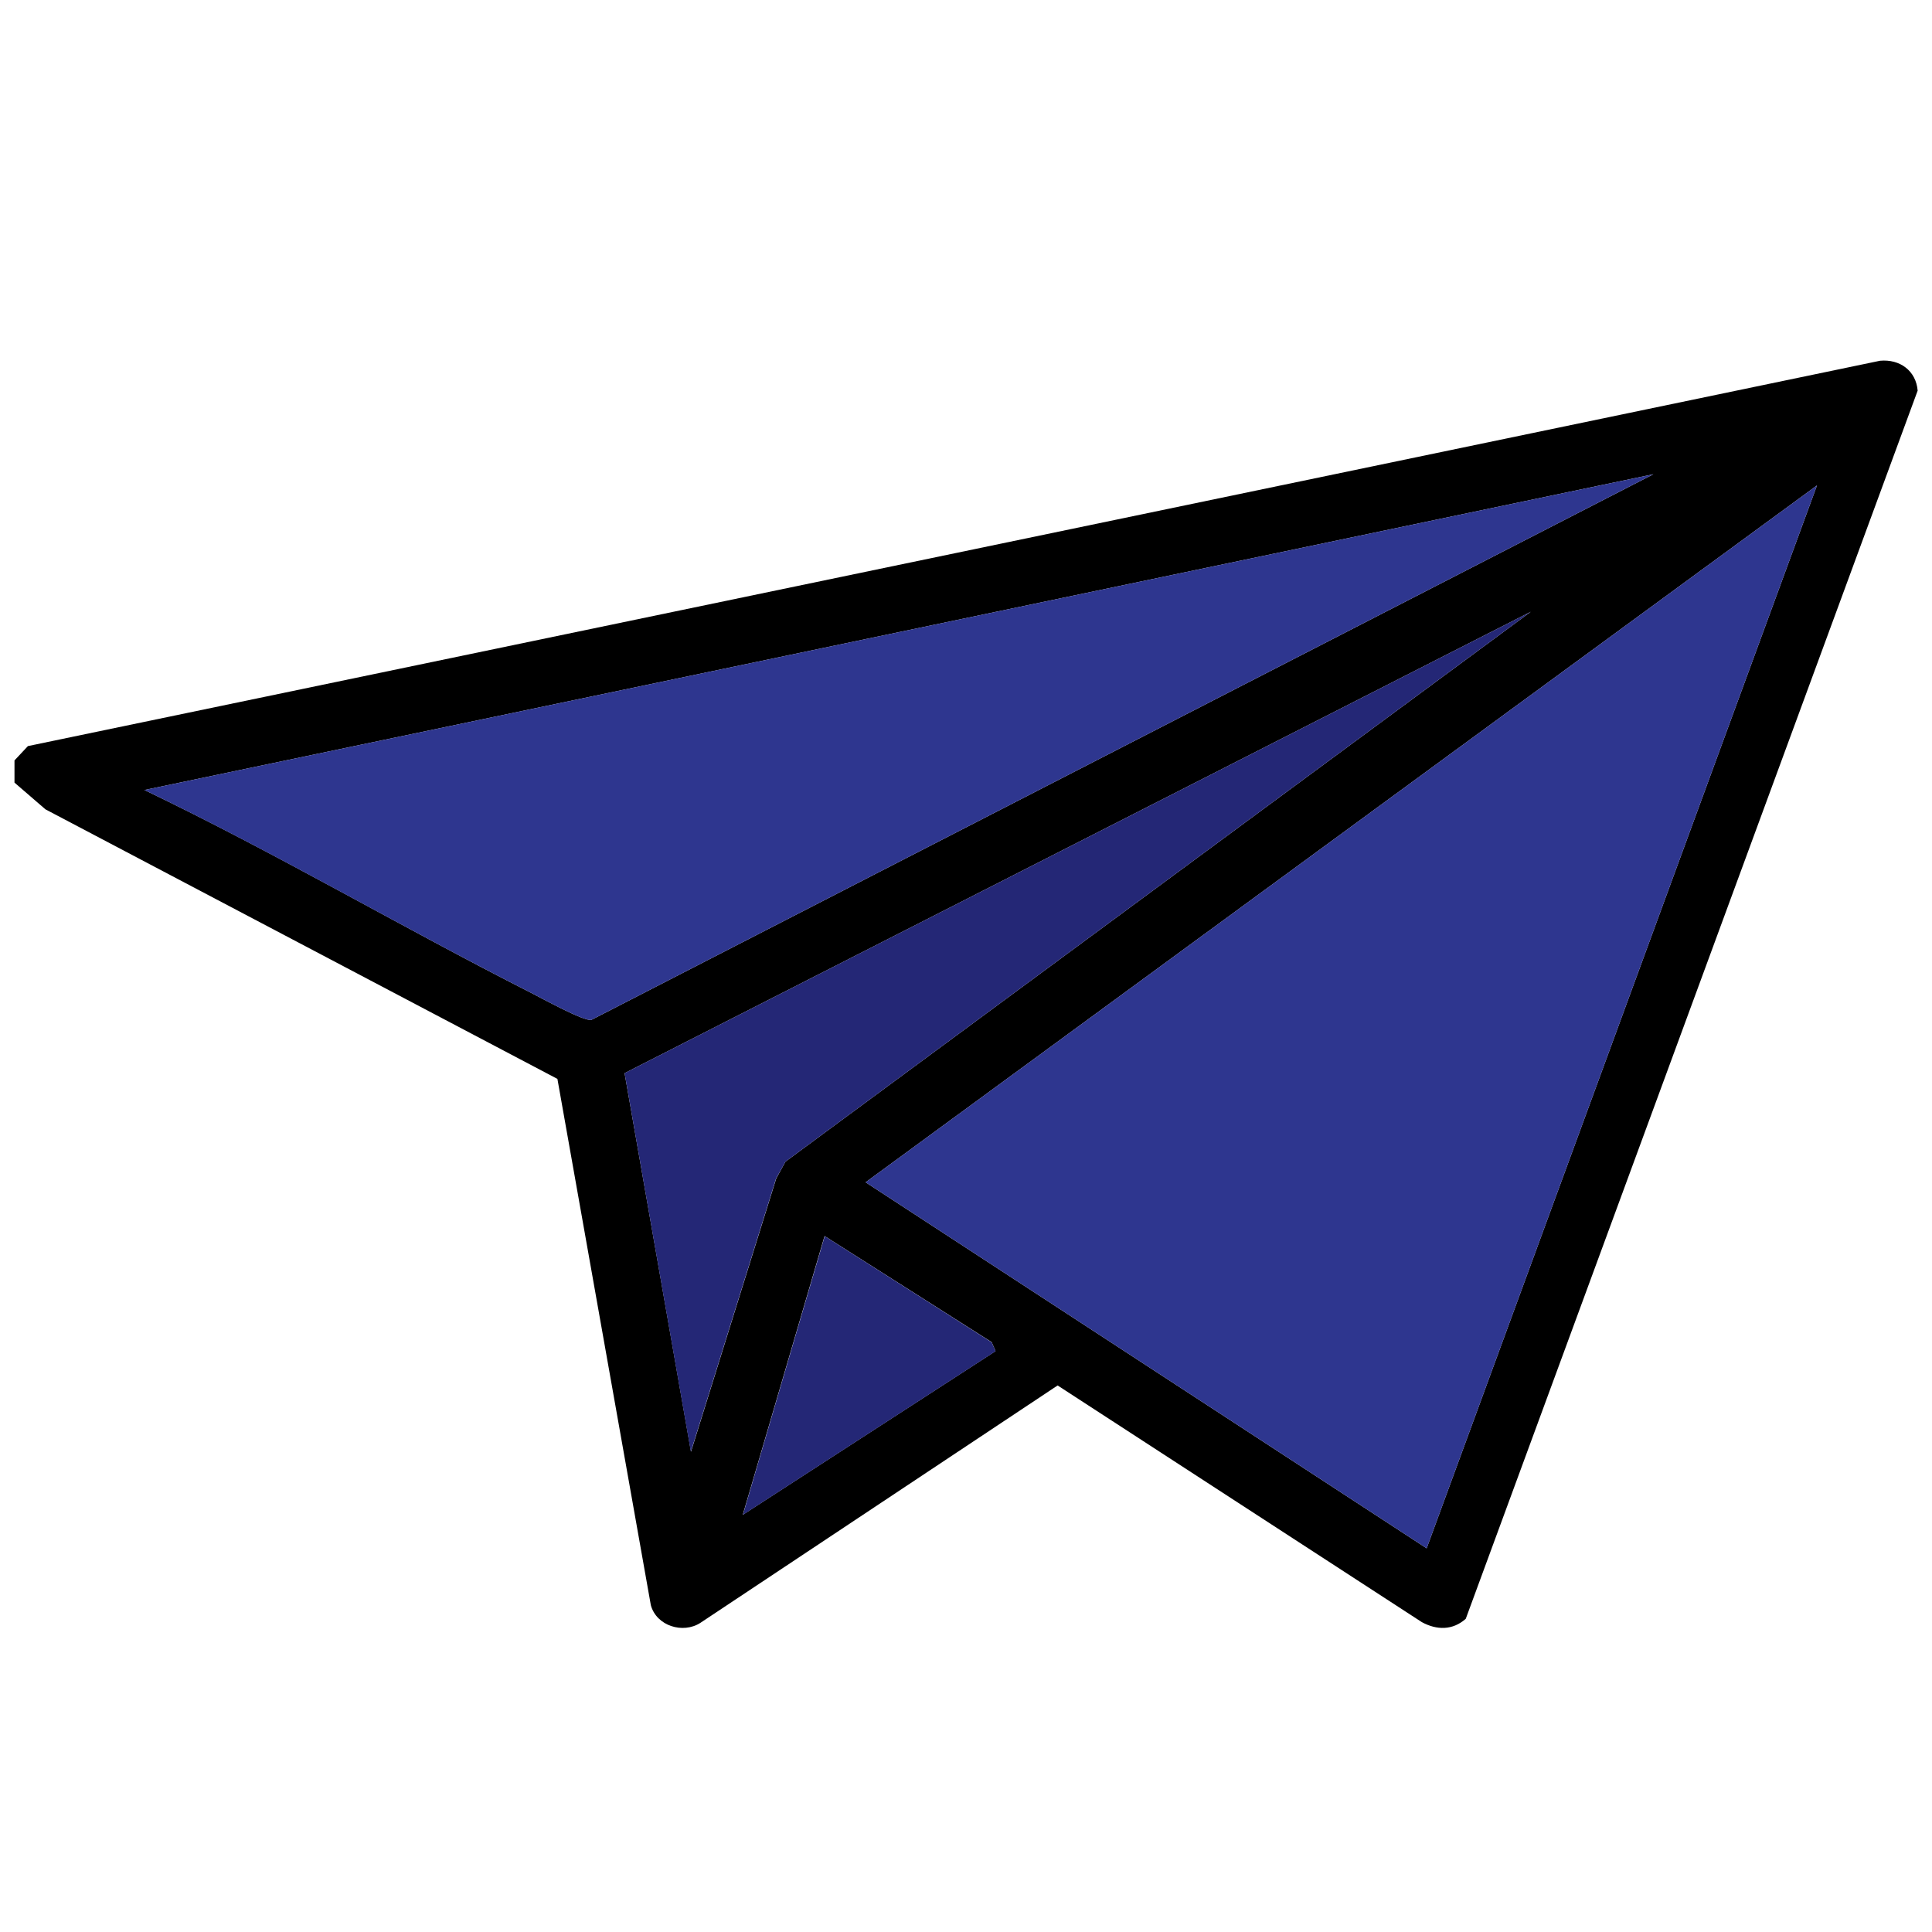 <?xml version="1.0" encoding="UTF-8"?>
<svg id="Layer_1" xmlns="http://www.w3.org/2000/svg" version="1.1" viewBox="0 0 128 128">
  <!-- Generator: Adobe Illustrator 29.7.1, SVG Export Plug-In . SVG Version: 2.1.1 Build 8)  -->
  <defs>
    <style>
      .st0 {
        fill: #242776;
      }

      .st1 {
        fill: #2e368f;
      }
    </style>
  </defs>
  <path d="M.96,50.38l.89-.95,122.71-25.53c1.31-.12,2.38.66,2.49,1.98l-29.94,81.37c-.87.77-1.92.76-2.91.22l-24.13-15.68-23.67,15.73c-1.15.74-2.9.21-3.28-1.17l-6.19-34.87L3.01,53.62l-2.05-1.77v-1.48ZM109.54,31.42L9.57,52.34c8.69,4.17,17.01,9.07,25.6,13.43.71.36,3.51,1.91,4.01,1.8L109.54,31.42ZM120.38,32.16l-63.03,46.17,37.17,24.25,25.86-70.42ZM101.42,40.53l-60.04,30.57,4.4,25.08,5.65-18.11.61-1.11,49.38-36.43ZM65.96,89.52l-.26-.6-11.07-7.03-5.42,18.47,16.74-10.84Z"/>
  <polygon class="st1" points="120.38 32.16 94.52 102.58 57.35 78.33 120.38 32.16"/>
  <path class="st1" d="M109.54,31.42l-70.36,36.15c-.5.11-3.3-1.44-4.01-1.8-8.59-4.36-16.92-9.25-25.6-13.43l99.97-20.92Z"/>
  <polygon class="st0" points="101.42 40.53 52.04 76.96 51.42 78.07 45.77 96.18 41.38 71.1 101.42 40.53"/>
  <polygon class="st0" points="65.96 89.52 49.22 100.36 54.64 81.9 65.7 88.93 65.96 89.52"/>
  <path d="M66.61,24.78"/>
</svg>